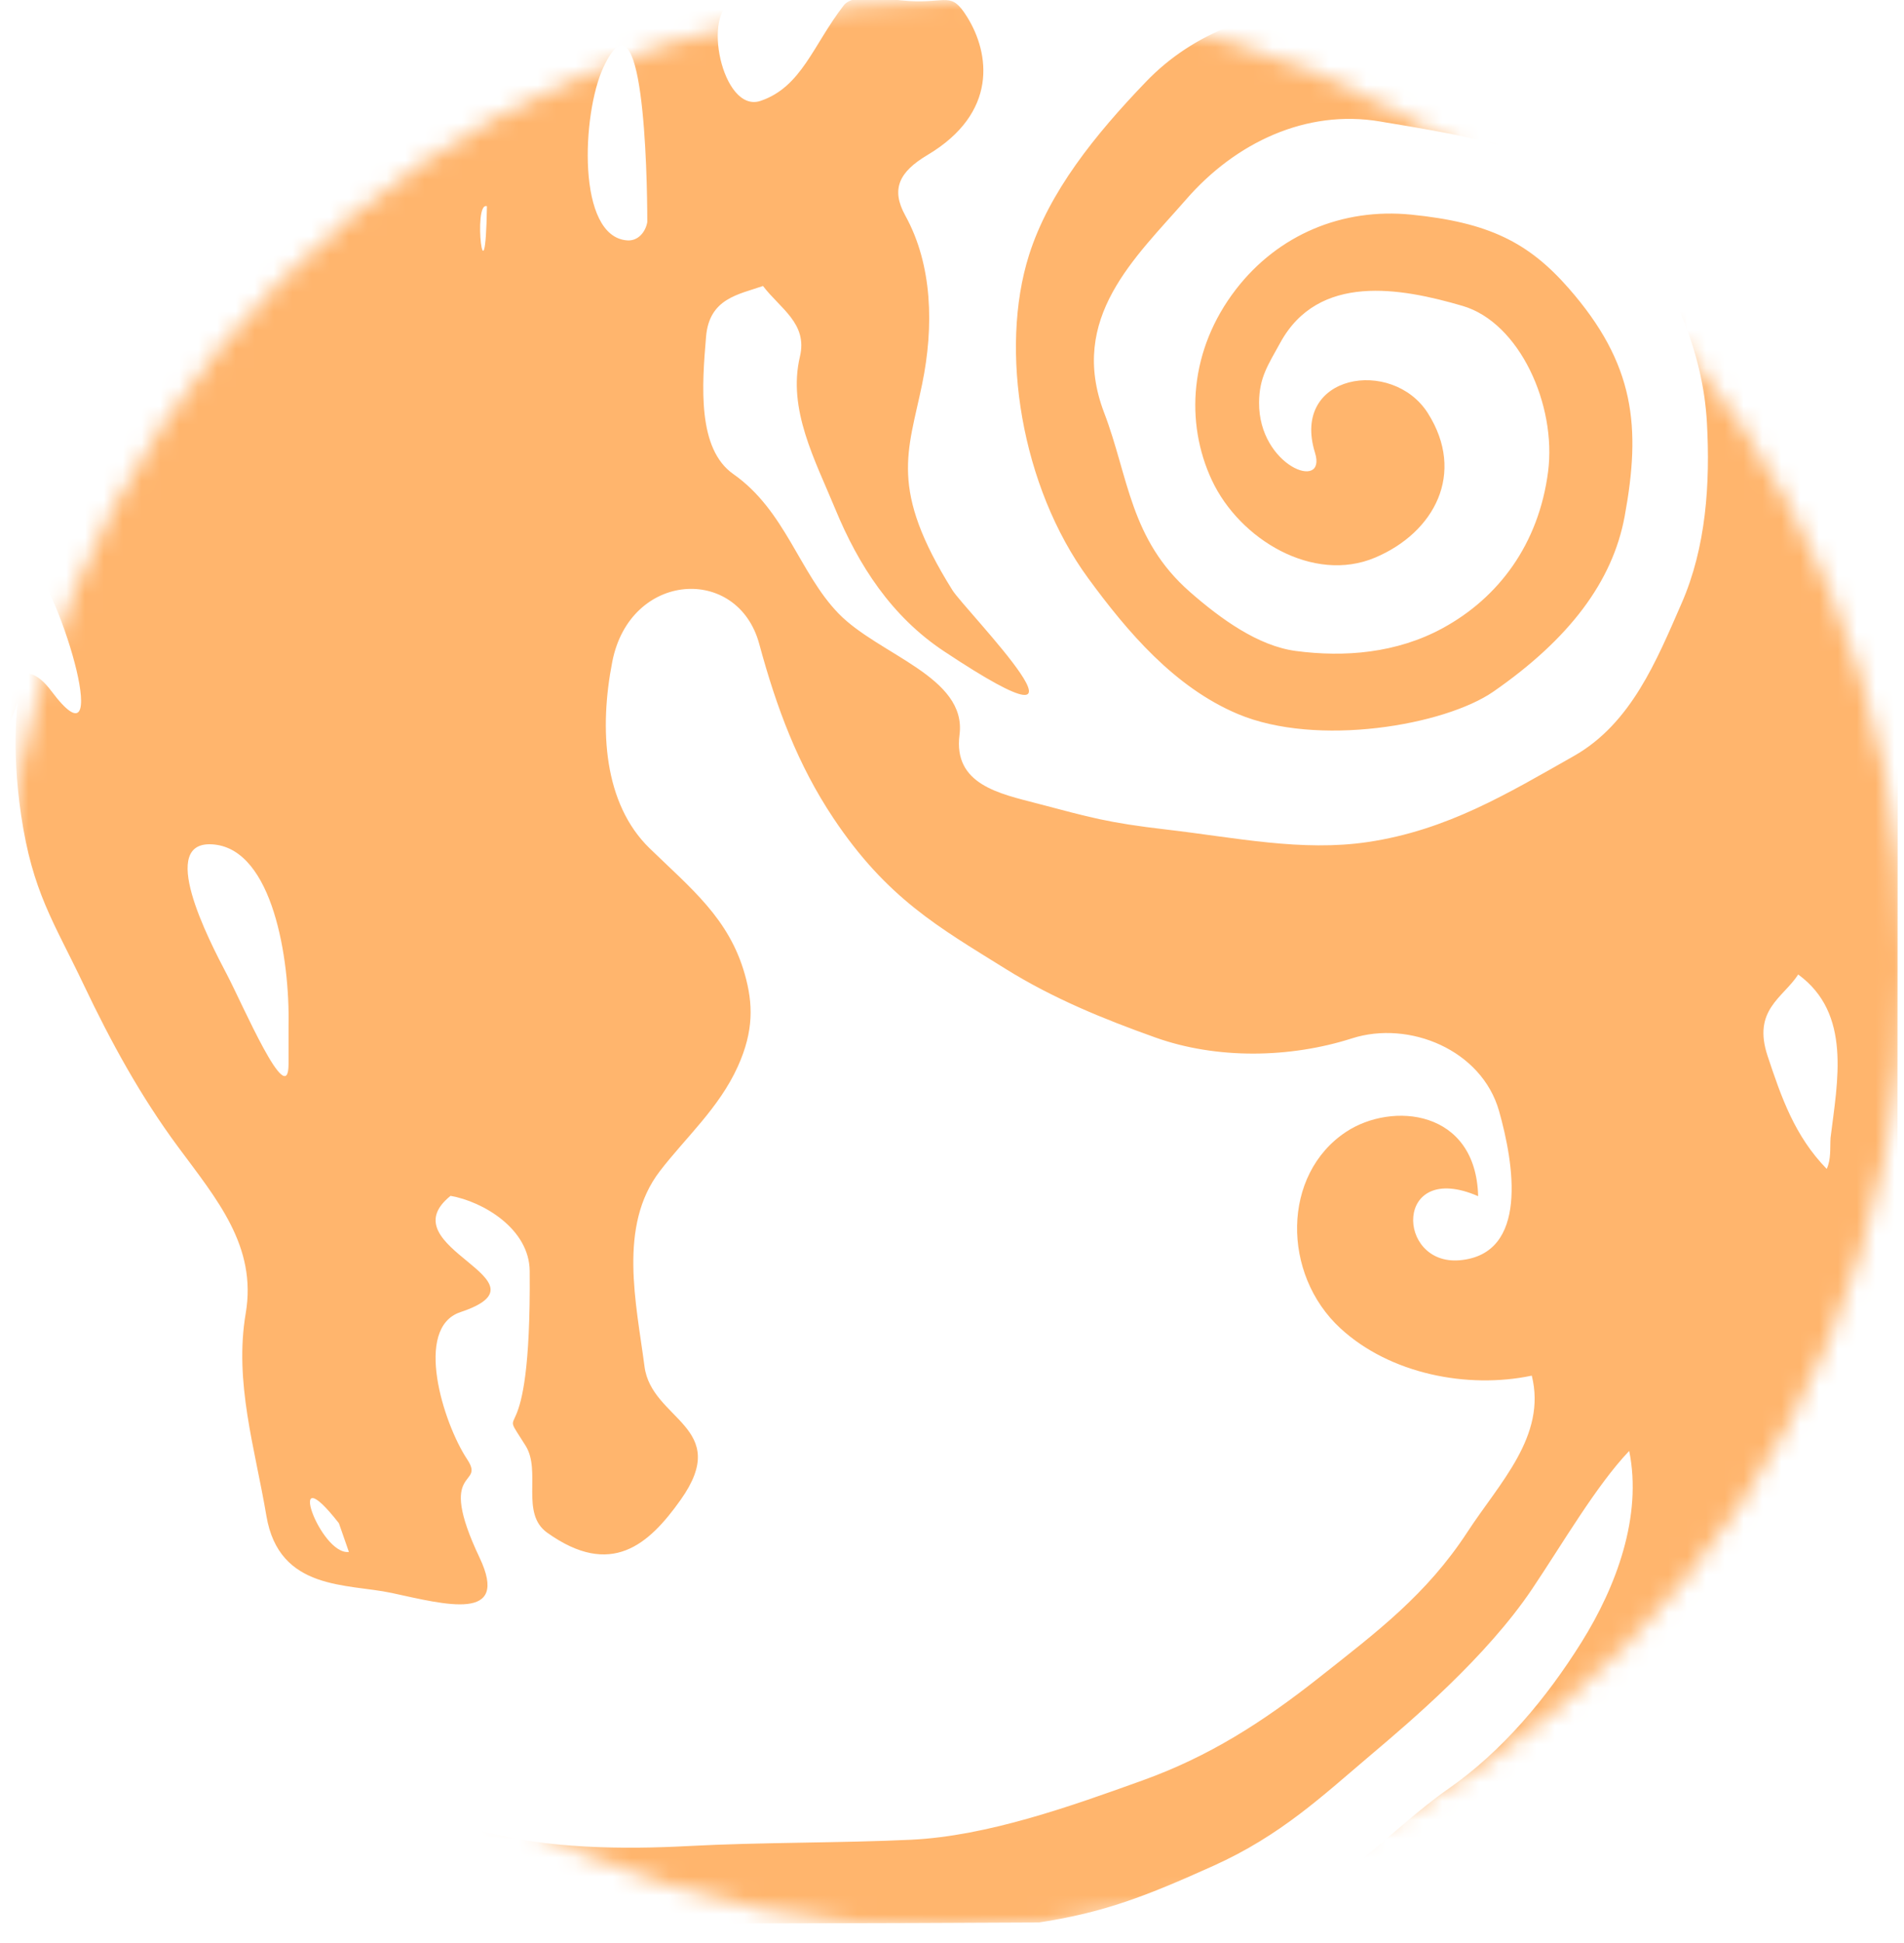 <svg width="101" height="103" viewBox="0 0 101 103" fill="none" xmlns="http://www.w3.org/2000/svg">
<mask id="mask0_62803_53515" style="mask-type:luminance" maskUnits="userSpaceOnUse" x="0" y="0" width="101" height="103">
<path d="M50.5 102.261C78.39 102.261 101 79.369 101 51.131C101 22.892 78.39 0 50.5 0C22.61 0 0 22.892 0 51.131C0 79.369 22.61 102.261 50.5 102.261Z" fill="white"/>
</mask>
<g mask="url(#mask0_62803_53515)">
<path d="M0.205 90.518C0.19 86.344 -0.441 74.784 1.253 77.145C3.18 79.833 5.684 83.562 7.931 85.922C10.743 88.877 13.4 90.785 17.14 93.278C19.89 95.111 21.638 96.046 25.684 97.121C29.058 98.018 33.059 98.064 36.502 97.88C40.378 97.673 44.62 97.723 48.331 97.545C52.39 97.35 56.827 95.761 60.61 94.399C64.114 93.138 66.936 91.347 69.994 88.931C73.042 86.522 75.674 84.55 77.846 81.221C79.538 78.628 82.053 76.134 81.255 72.938C77.86 73.652 73.738 72.857 71.102 70.427C67.987 67.556 67.994 62.269 71.403 60.014C73.834 58.405 78.295 58.816 78.41 63.423C73.927 61.476 74.047 67.119 77.436 66.82C81.108 66.495 80.308 61.697 79.52 58.91C78.6 55.657 74.74 54.087 71.719 55.055C68.412 56.113 64.529 56.166 61.293 55.011C58.547 54.031 55.867 52.945 53.309 51.35C49.834 49.183 47.052 47.646 44.203 43.371C42.325 40.553 41.201 37.559 40.274 34.14C39.138 29.951 33.424 30.281 32.48 35.081C31.777 38.658 32.023 42.612 34.46 44.978C36.657 47.111 38.67 48.693 39.509 51.657C39.949 53.211 39.994 54.653 39.139 56.545C38.142 58.753 36.357 60.327 34.999 62.1C32.772 65.005 33.755 69.11 34.189 72.455C34.56 75.306 38.856 75.645 36.106 79.523C34.416 81.905 32.414 83.681 29.028 81.266C27.588 80.24 28.728 78.014 27.884 76.659C26.207 73.972 28.187 77.931 28.098 67.391C28.079 65.147 25.615 63.708 23.901 63.405C20.482 66.152 29.523 67.872 24.426 69.57C21.93 70.401 23.51 75.457 24.784 77.379C25.781 78.883 23.09 77.64 25.438 82.585C27.07 86.022 23.64 85.079 20.783 84.462C18.435 83.954 14.802 84.362 14.13 80.368C13.529 76.796 12.413 73.287 13.034 69.636C13.64 66.076 11.5 63.586 9.443 60.805C7.462 58.129 5.901 55.283 4.429 52.19C2.86 48.891 1.725 47.313 1.119 43.214C0.048 35.976 2.35 32.646 1.195 36.442C-0.925 43.409 -0.289 32.617 2.725 36.641C6.074 41.112 3.314 31.509 1.555 29.703C0.471 28.59 -0.249 22.365 0.023 18.636C0.518 11.855 -1.897 0.149 4.498 0.149C5.823 0.149 4.18 0.055 4.18 0.055C2.43 1.559 3.425 5.23 4.952 7.026C6.225 8.522 7.785 4.864 8.596 3.993C10.422 2.032 11.712 -0.881 13.975 0.055C14.802 0.397 13.353 3.723 16.326 2.031C20.984 -0.62 24.01 -1.328 21.046 2.884C19.397 5.228 15.611 8.671 16.742 11.412C19.043 9.375 21.675 6.752 24.31 4.563C27.134 2.217 29.537 0.056 33.681 0.055C35.442 0.055 39.171 0.003 38.964 0.055C37.182 0.506 38.295 6.047 40.348 5.348C42.528 4.606 43.129 2.388 44.753 0.291C45.294 -0.409 47.149 -0.01 48.23 0.055C50.236 0.177 50.444 -0.476 51.296 0.887C52.514 2.834 52.943 5.989 49.2 8.218C47.69 9.116 47.248 10.03 48.025 11.434C49.471 14.05 49.542 17.325 48.917 20.362C48.173 23.981 47.14 25.887 50.522 31.291C51.195 32.367 59.59 40.849 50.065 34.524C47.295 32.684 45.543 29.983 44.307 26.987C43.236 24.391 41.768 21.702 42.433 18.908C42.851 17.15 41.392 16.369 40.474 15.164C39.175 15.618 37.626 15.816 37.454 17.849C37.234 20.45 36.986 23.795 38.901 25.136C41.664 27.072 42.401 30.383 44.478 32.525C46.615 34.73 51.297 35.878 50.899 38.957C50.556 41.607 53.047 42.084 55.025 42.603C57.841 43.341 58.732 43.619 61.886 43.985C65.547 44.41 69.056 45.166 72.557 44.646C76.771 44.019 79.98 42.068 83.483 40.087C86.527 38.365 87.876 35.021 89.202 31.989C90.501 29.021 90.725 25.649 90.545 22.402C90.341 18.697 88.789 15.16 86.582 12.157C83.502 7.965 78.114 7.272 73.212 6.442C69.291 5.778 65.543 7.563 62.928 10.565C60.234 13.657 56.646 16.851 58.574 21.893C59.87 25.282 59.936 28.599 63.127 31.39C64.758 32.817 66.739 34.252 68.742 34.516C71.319 34.856 74.082 34.637 76.528 33.306C79.5 31.689 81.623 28.849 82.12 25.01C82.577 21.474 80.608 17.105 77.584 16.219C74.302 15.259 69.939 14.464 67.91 18.178C67.269 19.35 66.796 20.009 66.789 21.353C66.77 24.709 70.403 26.088 69.756 24.005C68.457 19.825 73.86 18.94 75.741 21.904C77.767 25.097 76.089 28.238 72.942 29.566C69.669 30.946 65.759 28.611 64.285 25.461C62.854 22.404 63.092 18.54 65.565 15.338C67.803 12.44 71.211 11.015 74.86 11.38C78.957 11.79 81.069 12.843 83.199 15.268C86.747 19.307 87.052 22.652 86.182 27.377C85.543 30.84 83.238 33.883 79.221 36.669C76.647 38.454 69.872 39.633 65.656 37.854C62.306 36.44 59.812 33.51 57.725 30.66C54.174 25.812 52.995 18.541 54.587 13.521C55.646 10.182 58.074 7.156 60.797 4.328C63.321 1.705 66.781 0.46 70.67 0.355C74.296 0.257 79.281 0.423 82.395 2.528C85.621 4.709 89.325 7.008 91.454 10.403C92.527 12.113 95.602 12.622 93.82 8.515C92.461 5.383 84.848 1.779 87.883 0.459C89.991 -0.457 93.494 -0.044 95.921 -0.044C97.414 -0.044 100.693 -0.266 100.692 1.245L100.626 101.986C98.106 101.97 93.457 104.443 93.064 101.922C92.577 98.8 92.878 93.635 91.847 91.828C89.024 93.984 86.826 96.656 85.399 99.967C83.877 103.499 74.654 101.555 73.201 102.079C69.793 102.166 62.862 102.112 67.345 101.181C70.991 100.423 73.676 97.04 76.815 94.855C79.705 92.843 82.041 90.033 83.893 87.072C85.739 84.121 87.126 80.399 86.423 76.93C84.68 78.759 82.899 81.83 81.273 84.25C78.86 87.841 74.866 91.232 72.715 93.05C70.163 95.207 67.955 97.313 64.364 98.929C60.813 100.527 58.597 101.399 55.118 101.932C36.813 102.033 18.509 101.967 0.205 101.986V90.518ZM17.977 80.763C15.02 76.977 16.976 82.479 18.508 82.286L17.977 80.763ZM97.103 60.334C97.474 57.319 98.228 53.739 95.388 51.669C94.589 52.906 92.95 53.539 93.764 55.987C94.495 58.188 95.202 60.235 96.901 61.978C97.138 61.462 97.071 60.882 97.103 60.334ZM15.306 54.361C15.377 50.827 14.465 45.097 11.366 44.777C8.286 44.459 11.047 49.788 12.051 51.697C12.864 53.244 15.306 58.944 15.306 56.419V54.361ZM34.336 11.777C34.336 9.194 34.14 -1.027 31.998 3.593C30.872 6.023 30.573 12.57 33.28 12.746C33.85 12.783 34.242 12.302 34.336 11.777ZM25.83 10.937C25.058 10.636 25.748 16.402 25.83 10.937V10.937Z" fill="#FFB56D"/>
</g>
</svg>
